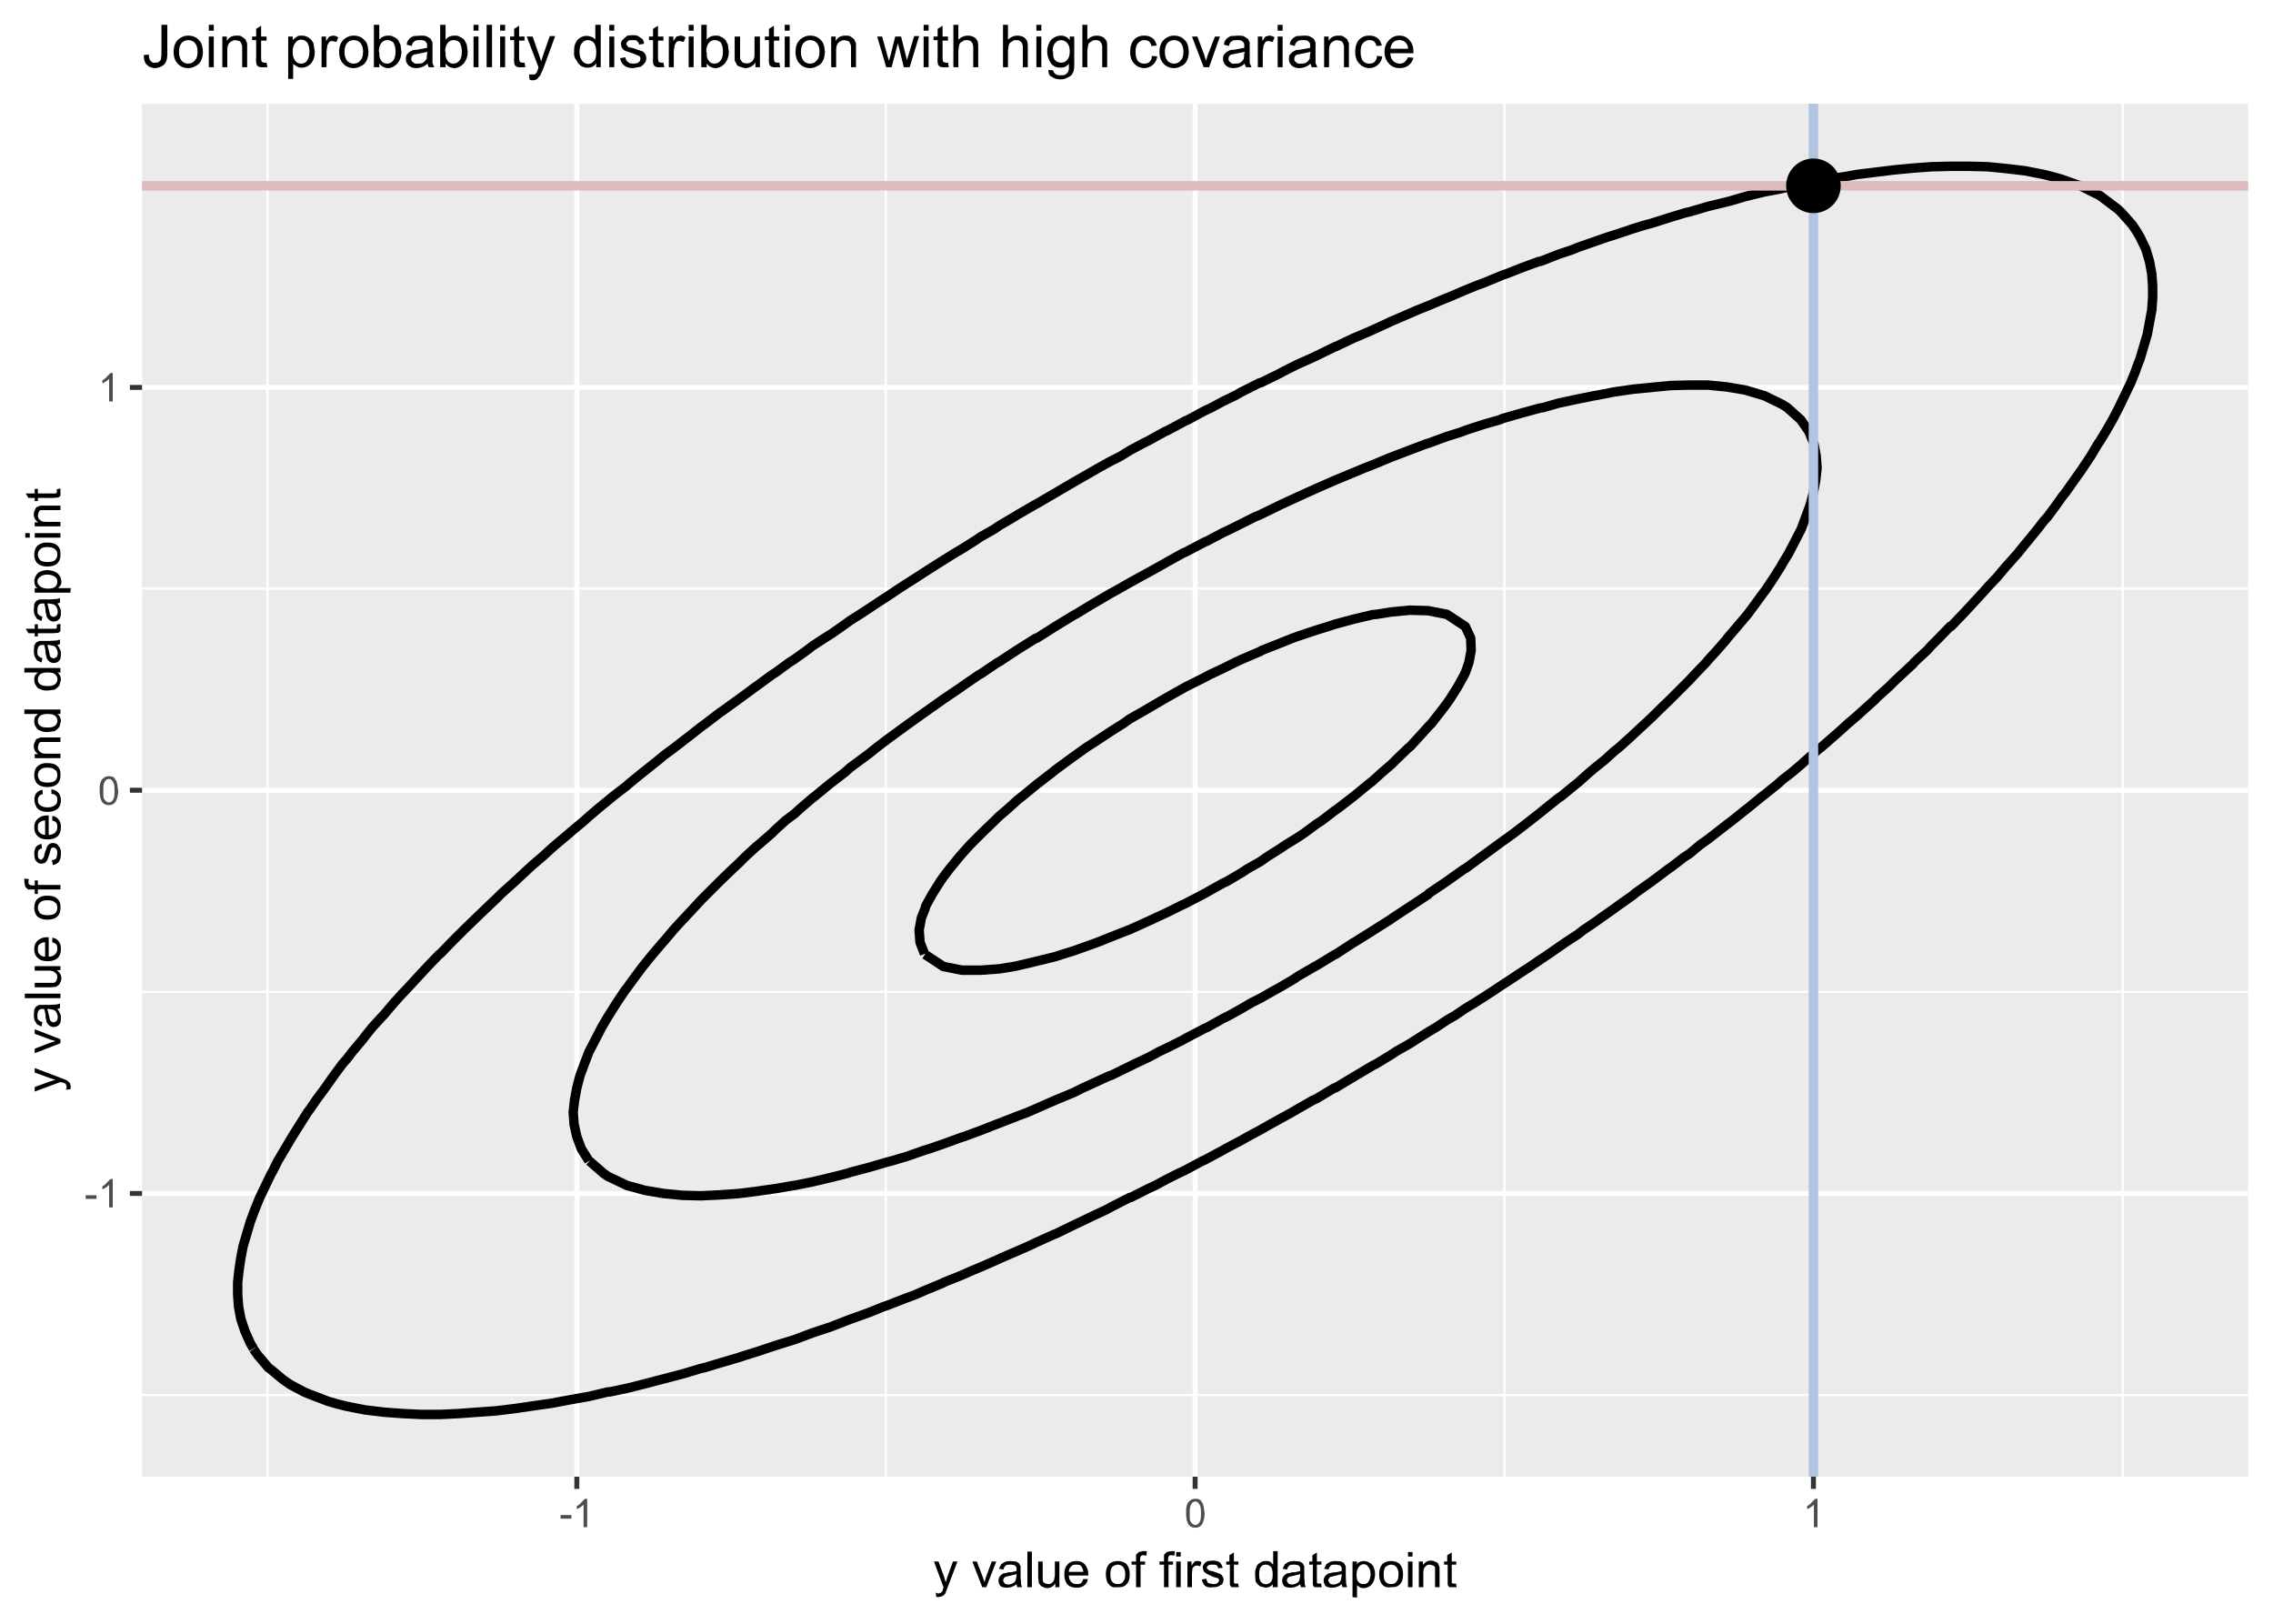 <svg xmlns="http://www.w3.org/2000/svg" xmlns:xlink="http://www.w3.org/1999/xlink" viewBox="0 0 504 360"><defs><symbol overflow="visible" id="ac"><path d="M.9-8.1v-1.3H2v1.3zM.9 0v-6.8H2V0zm0 0"/></symbol><symbol overflow="visible" id="r"><path d="M.3-1.9v-.8h2.4v.8zm0 0"/></symbol><symbol overflow="visible" id="t"><path d="M.4-3.1c0-.7 0-1.3.2-1.8.1-.5.4-.8.7-1 .3-.3.7-.4 1.1-.4.4 0 .7 0 1 .2.2.1.4.3.5.6.2.2.3.5.4 1l.2 1.4c0 .7-.1 1.3-.3 1.8-.1.4-.3.8-.6 1-.3.3-.7.4-1.2.4-.6 0-1-.2-1.4-.6C.6-1.1.4-2 .4-3.1zm.8 0c0 1 0 1.7.3 2 .3.4.6.6 1 .6.3 0 .6-.2.8-.5.3-.4.4-1 .4-2.1 0-1-.1-1.7-.4-2-.2-.4-.5-.6-.9-.6a1 1 0 00-.8.5c-.3.4-.4 1-.4 2zm0 0"/></symbol><symbol overflow="visible" id="u"><path d="M.7 2.2l-.1-1 .5.2.5-.1L2 1a6 6 0 00.3-1L.2-5.7h1l1.2 3.3.4 1.3.4-1.3 1.2-3.3h1L3.2.1l-.5 1.3A2 2 0 012 2l-.8.2a2 2 0 01-.6-.1zm0 0"/></symbol><symbol overflow="visible" id="w"><path d="M2.3 0L.1-5.7h1l1.3 3.4.4 1.2.3-1.1 1.3-3.5h1L3.2 0zm0 0"/></symbol><symbol overflow="visible" id="x"><path d="M4.4-.7c-.3.3-.7.5-1 .6a3 3 0 01-1 .2C1.6.1 1.1 0 .8-.3.6-.6.4-1 .4-1.5a1.6 1.6 0 01.7-1.3c.2-.2.4-.3.7-.3l.8-.2c.8 0 1.4-.2 1.8-.3V-4c0-.4-.1-.6-.3-.8C3.8-4.9 3.5-5 3-5c-.5 0-.8 0-1 .2-.2.2-.4.4-.5.9l-1-.2.5-1 .8-.5a4 4 0 011.3-.2l1.2.1c.3.2.6.3.7.5l.3.6v2.2l.1 1.7.2.7h-1a2 2 0 01-.2-.7zm0-2.2l-1.6.4-.9.2-.3.3-.2.5.3.6c.2.2.5.3.9.3.3 0 .7-.1 1-.3.3-.1.5-.4.6-.6l.2-1zm0 0"/></symbol><symbol overflow="visible" id="y"><path d="M.7 0v-7.9h1V0zm0 0"/></symbol><symbol overflow="visible" id="z"><path d="M4.5 0v-.8c-.5.6-1 1-1.8 1-.4 0-.7-.1-1-.3-.3 0-.5-.3-.6-.5C.9-.7.8-1 .8-1.3l-.1-.9v-3.5h1v4.2c0 .2.2.4.4.6l.7.2c.3 0 .6 0 .9-.2l.5-.6.2-1.1v-3.1h1V0zm0 0"/></symbol><symbol overflow="visible" id="A"><path d="M4.6-1.8h1c-.1.7-.4 1.1-.8 1.4-.5.4-1 .5-1.7.5-.8 0-1.5-.2-2-.7C.6-1.2.4-2 .4-2.8c0-1 .2-1.7.7-2.2.5-.6 1.2-.8 2-.8.7 0 1.3.2 1.8.7.5.6.8 1.3.8 2.2v.3H1.4c0 .6.2 1.1.5 1.4.4.4.7.5 1.2.5.4 0 .7 0 1-.2.2-.2.4-.5.5-1zM1.5-3.4h3.1a2 2 0 00-.3-1C4-5 3.6-5 3-5s-.8.1-1.1.4c-.3.3-.5.7-.5 1.2zm0 0"/></symbol><symbol overflow="visible" id="B"><path d="M.4-2.9c0-1 .3-1.8.8-2.3.5-.4 1.1-.6 1.8-.6.8 0 1.5.2 2 .7.5.6.7 1.3.7 2.2 0 .7-.1 1.3-.3 1.7-.2.4-.6.8-1 1C4 0 3.5 0 3 0 2.2.1 1.6 0 1.1-.6.6-1.1.4-2 .4-3zm1 0c0 .8.1 1.3.4 1.7.4.4.8.5 1.2.5.5 0 1-.1 1.2-.5.4-.4.5-1 .5-1.7S4.6-4 4.2-4.5C4-4.8 3.5-5 3-5c-.4 0-.8.2-1.2.5-.3.4-.4 1-.4 1.6zm0 0"/></symbol><symbol overflow="visible" id="C"><path d="M1 0v-5H0v-.7H1v-.6-.9l.6-.6 1-.2h.8l-.1 1-.6-.1c-.3 0-.5 0-.6.2-.1.1-.2.3-.2.7v.5H3v.7H2v5zm0 0"/></symbol><symbol overflow="visible" id="D"><path d="M.7-6.8v-1h1v1zM.7 0v-5.7h1V0zm0 0"/></symbol><symbol overflow="visible" id="E"><path d="M.7 0v-5.7h.9v.9l.6-.8c.2-.2.4-.2.6-.2.3 0 .7 0 1 .3l-.3.9c-.3-.2-.5-.2-.7-.2a1 1 0 00-.6.2 1 1 0 00-.4.5L1.7-3v3zm0 0"/></symbol><symbol overflow="visible" id="F"><path d="M.3-1.7l1-.2c0 .4.2.7.4 1l1 .2c.5 0 .8 0 1-.2.3-.2.4-.4.4-.7C4-1.8 4-2 3.8-2l-1-.3L1.3-3l-.6-.5-.2-.8c0-.2 0-.5.2-.7a1.6 1.6 0 011-.8l.9-.1c.4 0 .8 0 1.2.2.3 0 .6.3.7.5.2.2.3.5.4.9l-1 .1a1 1 0 00-.4-.7C3.3-5 3-5 2.7-5c-.5 0-.8 0-1 .2-.2.1-.3.3-.3.5 0 .1 0 .2.2.3l.3.3.9.2 1.4.5c.3.1.5.3.6.5.2.2.3.5.3.8 0 .3-.1.7-.3 1L4-.2a3 3 0 01-1.2.2C2 .1 1.5 0 1-.3.7-.6.4-1.1.3-1.7zm0 0"/></symbol><symbol overflow="visible" id="G"><path d="M2.8-.9L3 0H1.4A1 1 0 011-.6L1-1.7V-5H.2v-.7h.7v-1.4l1-.6v2h1v.7h-1V-1l.2.2h.7zm0 0"/></symbol><symbol overflow="visible" id="H"><path d="M4.4 0v-.7c-.3.5-.9.8-1.6.8L1.6-.2C1.2-.5.9-.8.6-1.3L.5-2.8c0-.6 0-1.1.3-1.6.1-.5.4-.8.8-1 .4-.3.8-.4 1.3-.4.3 0 .6 0 1 .2l.6.6V-8h1V0zm-3-2.8c0 .7.1 1.2.4 1.6a1.4 1.4 0 002.2 0c.3-.3.4-.9.4-1.6 0-.7-.1-1.3-.4-1.7-.3-.3-.7-.5-1.1-.5-.5 0-.8.1-1.1.5-.3.3-.4.9-.4 1.7zm0 0"/></symbol><symbol overflow="visible" id="I"><path d="M.7 2.2v-7.9h1v.7c.1-.3.3-.5.6-.6a2.3 2.3 0 012.2.2c.4.2.7.5.9 1a4 4 0 010 3A2.4 2.4 0 013.2.2c-.3 0-.6 0-.9-.2a2 2 0 01-.6-.5v2.8zm.9-5c0 .7.1 1.3.4 1.6.3.4.7.5 1.1.5.5 0 .8-.1 1.1-.5.3-.4.5-1 .5-1.7s-.2-1.3-.5-1.6c-.3-.4-.6-.6-1-.6s-.8.2-1.1.6c-.3.4-.5 1-.5 1.7zm0 0"/></symbol><symbol overflow="visible" id="J"><path d="M.7 0v-5.7h.9v.8c.4-.6 1-1 1.8-1 .4 0 .7.1 1 .3.2 0 .5.2.6.4l.3.8V0h-1v-3.5-.9a1 1 0 00-.4-.4L3.2-5c-.4 0-.8.1-1 .4-.4.3-.5.8-.5 1.5V0zm0 0"/></symbol><symbol overflow="visible" id="K"><path d="M2.2-.7l-1 .1.2-.5-.1-.5A1 1 0 001-2a6 6 0 00-1-.3L-5.7-.2v-1l3.3-1.2 1.3-.4-1.3-.4-3.3-1.2v-1L.1-3.2l1.3.5.7.6.2.8-.1.6zm0 0"/></symbol><symbol overflow="visible" id="M"><path d="M0-2.3L-5.7-.1v-1l3.4-1.3 1.2-.4-1.1-.3-3.5-1.3v-1L0-3.2zm0 0"/></symbol><symbol overflow="visible" id="N"><path d="M-.7-4.4c.3.3.5.7.6 1 .2.3.2.7.2 1 0 .7-.1 1.2-.4 1.5-.3.3-.7.5-1.2.5a1.6 1.6 0 01-1.3-.7c-.2-.2-.3-.4-.3-.7a7 7 0 01-.2-.8c0-.8-.2-1.4-.3-1.8H-4c-.4 0-.6.1-.8.3-.2.3-.3.6-.3 1.1 0 .5 0 .8.2 1 .2.2.4.4.9.5l-.2 1-1-.5-.5-.8a4 4 0 01-.2-1.3l.1-1.2c.2-.3.3-.6.5-.7l.6-.3h2.2l1.7-.1.7-.2v1a2 2 0 01-.7.2zm-2.2 0l.4 1.6.2.9.3.3.5.2.6-.3c.2-.2.3-.5.3-.9 0-.3-.1-.7-.3-1-.1-.3-.4-.5-.6-.6l-1-.2zm0 0"/></symbol><symbol overflow="visible" id="O"><path d="M0-.7h-7.9v-1H0zm0 0"/></symbol><symbol overflow="visible" id="P"><path d="M0-4.5h-.8c.6.5 1 1 1 1.8 0 .4-.1.7-.3 1 0 .3-.3.5-.5.6-.1.2-.4.3-.7.3a5 5 0 01-.9.1h-3.5v-1h4.2c.2 0 .4-.2.6-.4l.2-.7c0-.3 0-.6-.2-.9l-.6-.5a3 3 0 00-1.1-.2h-3.1v-1H0zm0 0"/></symbol><symbol overflow="visible" id="Q"><path d="M-1.8-4.6v-1c.7.1 1.1.4 1.4.8.4.5.5 1 .5 1.7 0 .8-.2 1.5-.7 2-.6.5-1.3.7-2.2.7-1 0-1.7-.2-2.2-.7-.6-.5-.8-1.2-.8-2 0-.7.2-1.3.7-1.8a3 3 0 012.2-.8h.3v4.3c.6 0 1.1-.2 1.4-.5.4-.4.5-.7.5-1.2 0-.4 0-.7-.2-1-.2-.2-.5-.4-1-.5zm-1.6 3.1v-3.1a2 2 0 00-1 .3C-5-4-5-3.6-5-3s.1.8.4 1.1c.3.3.7.5 1.2.5zm0 0"/></symbol><symbol overflow="visible" id="R"><path d="M-2.9-.4c-1 0-1.8-.3-2.3-.8-.4-.5-.6-1.1-.6-1.8 0-.8.2-1.5.7-2a3 3 0 012.2-.7c.7 0 1.3.1 1.7.3.4.2.8.6 1 1C0-4 0-3.5 0-3c0 .8-.2 1.4-.7 1.9-.5.5-1.3.7-2.3.7zm0-1c.8 0 1.3-.1 1.7-.4.4-.4.5-.8.5-1.2 0-.5-.1-1-.5-1.2-.4-.4-1-.5-1.7-.5s-1.2.1-1.6.5C-4.8-4-5-3.5-5-3c0 .4.2.8.5 1.2.4.3 1 .4 1.6.4zm0 0"/></symbol><symbol overflow="visible" id="S"><path d="M0-1h-5V0h-.7V-1h-1.5l-.6-.6-.2-1v-.8l1 .1-.1.6c0 .3 0 .5.2.6.1.1.3.2.7.2h.5V-3h.7v1h5zm0 0"/></symbol><symbol overflow="visible" id="T"><path d="M-1.7-.3l-.2-1c.4 0 .7-.2 1-.4l.2-1c0-.5 0-.8-.2-1a.8.8 0 00-.7-.4c-.2 0-.4.1-.5.3l-.3 1-.5 1.5-.5.6-.8.2c-.2 0-.5 0-.7-.2a1.6 1.6 0 01-.8-1l-.1-.9c0-.4 0-.8.2-1.2 0-.3.3-.6.5-.7.2-.2.5-.3.9-.4l.1 1a1 1 0 00-.7.4c-.2.2-.2.5-.2.8 0 .5 0 .8.2 1 .1.2.3.3.5.3.1 0 .2 0 .3-.2l.3-.3.2-.9.5-1.4c.1-.3.3-.5.5-.6.2-.2.5-.3.8-.3.3 0 .7.1 1 .3l.6.8c.2.4.2.8.2 1.2C.1-2 0-1.5-.3-1c-.3.4-.8.7-1.4.8zm0 0"/></symbol><symbol overflow="visible" id="U"><path d="M-2-4.4v-1c.7.1 1.2.4 1.6.8.3.4.5 1 .5 1.6 0 .8-.2 1.4-.7 1.9-.5.4-1.3.7-2.2.7-.6 0-1.2-.1-1.6-.3-.5-.2-.9-.6-1-1a2.8 2.8 0 010-2.8c.4-.4.8-.7 1.4-.8l.1 1c-.4 0-.7.2-.8.4-.2.2-.3.5-.3.8 0 .5.1 1 .5 1.2.3.3.9.5 1.6.5.8 0 1.4-.2 1.7-.5.4-.3.5-.6.5-1.1 0-.4 0-.7-.3-1-.2-.2-.6-.4-1-.4zm0 0"/></symbol><symbol overflow="visible" id="V"><path d="M0-.7h-5.7v-.9h.8a2 2 0 01-1-1.8c0-.4.1-.7.3-1 0-.2.2-.5.4-.6l.8-.3H0v1h-4.4a1 1 0 00-.4.4l-.2.7c0 .4.1.8.4 1 .3.4.8.5 1.5.5H0zm0 0"/></symbol><symbol overflow="visible" id="W"><path d="M0-4.4h-.7c.5.3.8.9.8 1.6l-.3 1.2c-.3.4-.6.7-1.1 1l-1.5.2c-.6 0-1.1 0-1.6-.3-.5-.1-.8-.4-1-.8-.3-.4-.4-.8-.4-1.3 0-.3 0-.6.2-1l.6-.6H-8v-1H0zm-2.8 3c.7 0 1.2-.1 1.6-.4a1.4 1.4 0 000-2.2c-.3-.3-.9-.4-1.6-.4-.7 0-1.3.1-1.7.4-.3.3-.5.7-.5 1.1 0 .5.1.8.5 1.1.3.3.9.4 1.7.4zm0 0"/></symbol><symbol overflow="visible" id="X"><path d="M-.9-2.8L0-3v1.6a1 1 0 01-.5.4l-1.2.1H-5v.7h-.7v-.7h-1.4l-.6-1h2v-1h.7v1H-1l.2-.2v-.3-.4zm0 0"/></symbol><symbol overflow="visible" id="Y"><path d="M2.2-.7h-7.9v-1h.7c-.3-.1-.5-.3-.6-.6a2.3 2.3 0 01.2-2.2c.2-.4.5-.7 1-.9a4 4 0 013 0A2.4 2.4 0 01.2-3.2c0 .3 0 .6-.2.9l-.5.6h2.8zm-5-.9c.7 0 1.3-.1 1.6-.4.4-.3.5-.7.5-1.1 0-.5-.1-.8-.5-1.1-.4-.3-1-.5-1.7-.5s-1.3.2-1.6.5c-.4.3-.6.6-.6 1s.2.8.6 1.1c.4.3 1 .5 1.7.5zm0 0"/></symbol><symbol overflow="visible" id="Z"><path d="M-6.8-.7h-1v-1h1zM0-.7h-5.7v-1H0zm0 0"/></symbol><symbol overflow="visible" id="aa"><path d="M.4-2.7l1.1-.1c0 .7.2 1.2.4 1.4.3.3.6.5 1 .4.3 0 .6 0 .8-.2.2-.1.4-.3.5-.6l.1-1.1v-6.5h1.3V-3c0 .8-.1 1.4-.3 1.8a2 2 0 01-1 1A3 3 0 013 .2C2.1.2 1.5-.1 1-.6.6-1 .4-1.7.4-2.6zm0 0"/></symbol><symbol overflow="visible" id="ab"><path d="M.4-3.4c0-1.3.4-2.2 1.1-2.8.6-.5 1.3-.8 2.1-.8 1 0 1.8.3 2.4 1 .6.5.8 1.4.9 2.5 0 .9-.2 1.6-.4 2-.3.6-.7 1-1.2 1.2-.5.3-1 .5-1.7.5a3 3 0 01-2.3-1C.7-1.4.4-2.3.4-3.4zm1.2 0c0 .9.2 1.5.6 2 .4.4.9.6 1.4.6.6 0 1.1-.2 1.5-.7.4-.4.6-1 .6-2 0-.8-.2-1.4-.6-1.9-.4-.4-.9-.6-1.5-.6-.5 0-1 .2-1.4.6-.4.5-.6 1.1-.6 2zm0 0"/></symbol><symbol overflow="visible" id="s"><path d="M3.3 0h-.8v-5A5 5 0 011-4v-.7c.4-.2.8-.5 1-.8l.8-.8h.5zm0 0"/></symbol><symbol overflow="visible" id="ad"><path d="M.9 0v-6.8h1v1C2.4-6.7 3.1-7 4.1-7c.4 0 .8 0 1.1.2l.8.6.4.9V0H5.3v-4.2c0-.4 0-.8-.2-1 0-.3-.2-.4-.4-.6L3.8-6a2 2 0 00-1.2.5c-.4.3-.6.9-.6 1.8V0zm0 0"/></symbol><symbol overflow="visible" id="ae"><path d="M3.4-1l.2 1h-.9a2 2 0 01-1-.1 1 1 0 01-.5-.5A4 4 0 011.1-2v-4H.2v-.8h.9v-1.7l1.1-.7v2.4h1.2v.9H2.2v4l.1.6.2.2.4.1h.5zm0 0"/></symbol><symbol overflow="visible" id="ag"><path d="M.9 2.6v-9.4h1v.8c.3-.3.6-.6.9-.7C3-7 3.5-7 3.9-7a2.8 2.8 0 012.6 1.7l.3 1.8c0 .7-.1 1.4-.4 2A2.8 2.8 0 013.8.1c-.4 0-.7-.1-1-.3L2-.7v3.3zm1-6c0 .9.2 1.5.6 2 .3.4.7.6 1.3.6.5 0 1-.2 1.3-.7.3-.4.5-1 .5-2 0-.9-.2-1.5-.5-2-.4-.4-.8-.6-1.3-.6s-1 .2-1.3.7c-.4.5-.6 1.1-.6 2zm0 0"/></symbol><symbol overflow="visible" id="ah"><path d="M.9 0v-6.8h1v1l.7-1 .8-.2c.4 0 .8.1 1.2.4l-.4 1-.9-.2a1 1 0 00-.7.2l-.4.7L2-3.6V0zm0 0"/></symbol><symbol overflow="visible" id="ai"><path d="M2 0H.8v-9.4H2v3.3C2.5-6.7 3.1-7 4-7c.4 0 .8 0 1.2.3.4.1.7.4 1 .7l.5 1 .2 1.5a4 4 0 01-.9 2.7c-.6.6-1.3 1-2 1-.9 0-1.5-.4-2-1zm0-3.5c0 .9 0 1.4.3 1.8.3.6.8.9 1.4.9.5 0 1-.2 1.4-.7.3-.4.5-1 .5-2 0-.8-.2-1.5-.5-2-.4-.3-.8-.5-1.3-.5s-1 .2-1.3.6c-.4.5-.6 1.1-.6 2zm0 0"/></symbol><symbol overflow="visible" id="aj"><path d="M5.3-.8a3.7 3.7 0 01-2.5 1C2.1.2 1.5 0 1.1-.4.7-.8.5-1.2.5-1.8c0-.3 0-.6.2-1l.6-.6.8-.4 1-.1 2.1-.4v-.3c0-.5 0-.8-.3-1C4.6-6 4.2-6 3.6-6c-.5 0-1 0-1.2.3-.3.1-.5.5-.6 1L.7-5c0-.5.2-.9.5-1.2.2-.3.6-.5 1-.7L3.8-7c.5 0 1 0 1.4.2l.8.5.4.8v4.6l.4.9H5.6c-.2-.2-.2-.5-.3-.8zm0-2.6l-2 .4-1 .2a1 1 0 00-.6 1c0 .3.1.5.4.7.2.2.5.4 1 .3.4 0 .8 0 1.2-.2.3-.2.6-.5.8-.9L5.2-3zm0 0"/></symbol><symbol overflow="visible" id="ak"><path d="M.8 0v-9.4H2V0zm0 0"/></symbol><symbol overflow="visible" id="al"><path d="M.8 2.6l-.1-1H2l.4-.4A6.3 6.3 0 002.8 0L.2-6.8h1.3l1.4 4 .5 1.5.5-1.6 1.4-4h1.2L3.9.2l-.7 1.6-.7.8c-.2.2-.6.3-1 .3-.2 0-.4 0-.7-.2zm0 0"/></symbol><symbol overflow="visible" id="am"><path d="M5.3 0v-.9c-.4.7-1 1-1.9 1-.5 0-1-.1-1.5-.4a3 3 0 01-1-1.3C.5-2 .3-2.7.4-3.4c0-.7 0-1.3.3-1.9a2.7 2.7 0 013.6-1.4c.4.1.6.4.8.6v-3.3h1.2V0zM1.6-3.4c0 .9.2 1.5.6 2a1.6 1.6 0 002.6 0c.4-.4.5-1 .5-2 0-.9-.2-1.5-.5-2C4.4-5.8 4-6 3.5-6c-.6 0-1 .2-1.3.6-.4.4-.6 1-.6 2zm0 0"/></symbol><symbol overflow="visible" id="an"><path d="M.4-2l1.2-.2c0 .4.2.8.5 1 .3.3.7.4 1.2.4.6 0 1-.1 1.2-.3.3-.2.4-.5.4-.8 0-.2-.1-.5-.3-.6L3.4-3l-1.8-.6A1.7 1.7 0 01.6-5c0-.3 0-.6.2-.9l.6-.6L2-7l1-.1c.6 0 1 0 1.4.2l1 .7c.1.2.3.6.3 1l-1.1.2c0-.4-.2-.6-.5-.8C4-6 3.8-6 3.3-6s-1 0-1.1.2c-.3.2-.4.4-.4.6 0 .2 0 .3.2.4 0 .2.2.3.4.4l1 .2 1.7.6c.4.1.6.3.8.6.2.3.3.6.3 1s-.1.7-.3 1c-.3.4-.6.7-1 .9L3.3.2c-.9 0-1.5-.2-2-.6C.8-.8.5-1.4.4-2zm0 0"/></symbol><symbol overflow="visible" id="ao"><path d="M5.4 0v-1C4.8-.2 4 .2 3.2.2 2.8.2 2.4 0 2-.1c-.4-.1-.7-.3-.8-.6l-.4-.8V-6.8H2v5l.5.7a1.9 1.9 0 001.9 0c.3-.2.5-.4.6-.7.2-.3.2-.8.2-1.4v-3.6h1.2V0zm0 0"/></symbol><symbol overflow="visible" id="ap"><path d="M2.1 0l-2-6.8h1.1l1.1 4 .4 1.4.4-1.4 1-4h1.3l1 4 .3 1.2.4-1.3 1.2-4h1.1L7.3 0H6L5-4.1l-.3-1.2L3.3 0zm0 0"/></symbol><symbol overflow="visible" id="aq"><path d="M.9 0v-9.4H2v3.3c.6-.6 1.3-.9 2-.9.6 0 1 .1 1.4.3.4.2.6.5.8.8.2.4.2.9.2 1.6V0H5.3v-4.3c0-.6-.1-1-.4-1.3-.2-.3-.6-.4-1-.4s-.7 0-1 .3c-.3.1-.6.4-.7.7L2-3.7V0zm0 0"/></symbol><symbol overflow="visible" id="ar"><path d="M.7.6l1 .1c.1.4.3.6.5.8.3.2.7.3 1.2.3s.9 0 1.2-.3c.3-.2.5-.5.6-1V-.8c-.4.6-1 .9-1.8.9-1 0-1.7-.3-2.2-1C.7-1.7.4-2.5.4-3.5c0-.6.1-1.2.4-1.8.2-.5.6-1 1-1.2.5-.3 1-.5 1.6-.5.8 0 1.5.3 2 1v-.8h1V-1c0 1 0 1.8-.3 2.2-.2.5-.5.8-1 1-.5.3-1 .5-1.7.5-.9 0-1.5-.2-2-.6C.9 2 .6 1.3.7.6zm1-4.1c0 .9 0 1.5.5 2 .3.3.8.5 1.3.5s1-.2 1.3-.6c.4-.4.6-1 .6-2 0-.7-.2-1.4-.6-1.8C4.4-5.8 4-6 3.5-6s-1 .2-1.3.6c-.4.4-.6 1-.6 1.9zm0 0"/></symbol><symbol overflow="visible" id="as"><path d="M5.3-2.5l1.2.1a3 3 0 01-1 1.9C5-.1 4.4.2 3.6.2a3 3 0 01-2.2-1C.8-1.4.5-2.3.5-3.4c0-.7.1-1.4.4-2 .2-.5.6-.9 1.1-1.2.5-.3 1-.4 1.6-.4.8 0 1.4.2 1.9.6.4.3.7.9.9 1.6l-1.2.1a2 2 0 00-.5-1c-.3-.2-.6-.3-1-.3-.6 0-1 .2-1.4.6-.4.4-.6 1-.6 2 0 .9.2 1.6.5 2 .4.4.8.6 1.4.6.5 0 .9-.1 1.2-.4.3-.3.5-.7.5-1.3zm0 0"/></symbol><symbol overflow="visible" id="at"><path d="M2.8 0L.2-6.8h1.2l1.5 4 .4 1.4.4-1.3 1.6-4.1h1.1L4 0zm0 0"/></symbol><symbol overflow="visible" id="au"><path d="M5.6-2.2l1.2.1A3 3 0 015.7-.4c-.5.4-1.2.6-2 .6-1 0-1.8-.4-2.3-1-.6-.6-1-1.4-1-2.6 0-1.1.4-2 1-2.6a3 3 0 012.3-1c.9 0 1.6.3 2.2 1 .6.6.9 1.4.9 2.6v.3H1.7c0 .7.2 1.3.6 1.7.4.4.9.6 1.5.6.4 0 .7-.1 1-.3.3-.3.6-.6.8-1.1zM1.7-4.1h3.9c0-.6-.2-1-.5-1.3-.3-.4-.8-.6-1.4-.6-.5 0-1 .1-1.4.5-.3.3-.5.8-.6 1.4zm0 0"/></symbol><clipPath id="i"><path d="M470 23h1v305h-1zm0 0"/></clipPath><clipPath id="a"><path d="M31.5 23H499v305H31.5zm0 0"/></clipPath><clipPath id="c"><path d="M31.5 219H499v2H31.5zm0 0"/></clipPath><clipPath id="d"><path d="M31.5 130H499v1H31.5zm0 0"/></clipPath><clipPath id="e"><path d="M31.5 40H499v2H31.5zm0 0"/></clipPath><clipPath id="f"><path d="M59 23h1v305h-1zm0 0"/></clipPath><clipPath id="g"><path d="M196 23h1v305h-1zm0 0"/></clipPath><clipPath id="h"><path d="M333 23h1v305h-1zm0 0"/></clipPath><clipPath id="b"><path d="M31.5 308H499v2H31.5zm0 0"/></clipPath><clipPath id="j"><path d="M31.5 264h468v2h-468zm0 0"/></clipPath><clipPath id="k"><path d="M31.5 174h468v2h-468zm0 0"/></clipPath><clipPath id="l"><path d="M31.5 85h468v2h-468zm0 0"/></clipPath><clipPath id="m"><path d="M127 23h2v305h-2zm0 0"/></clipPath><clipPath id="n"><path d="M264 23h2v305h-2zm0 0"/></clipPath><clipPath id="o"><path d="M401 23h2v305h-2zm0 0"/></clipPath><clipPath id="p"><path d="M401 23h3v305.4h-3zm0 0"/></clipPath><clipPath id="q"><path d="M31.5 40h468v3h-468zm0 0"/></clipPath></defs><path fill="#fff" d="M0 0h504v360H0z"/><path fill="#fff" d="M0 0h504v360H0z"/><path d="M0 360h504V0H0zm0 0" fill="none" stroke-width="1.1" stroke-linecap="round" stroke-linejoin="round" stroke="#fff" stroke-miterlimit="10"/><g clip-path="url(#a)"><path d="M31.5 327.4h467V23h-467zm0 0" fill="#ebebeb"/></g><g clip-path="url(#b)"><path d="M31.5 309.3h467" fill="none" stroke-width=".5" stroke-linejoin="round" stroke="#fff" stroke-miterlimit="10"/></g><g clip-path="url(#c)"><path d="M31.5 219.9h467" fill="none" stroke-width=".5" stroke-linejoin="round" stroke="#fff" stroke-miterlimit="10"/></g><g clip-path="url(#d)"><path d="M31.5 130.5h467" fill="none" stroke-width=".5" stroke-linejoin="round" stroke="#fff" stroke-miterlimit="10"/></g><g clip-path="url(#e)"><path d="M31.5 41.2h467" fill="none" stroke-width=".5" stroke-linejoin="round" stroke="#fff" stroke-miterlimit="10"/></g><g clip-path="url(#f)"><path d="M59.3 327.4V23" fill="none" stroke-width=".5" stroke-linejoin="round" stroke="#fff" stroke-miterlimit="10"/></g><g clip-path="url(#g)"><path d="M196.4 327.4V23" fill="none" stroke-width=".5" stroke-linejoin="round" stroke="#fff" stroke-miterlimit="10"/></g><g clip-path="url(#h)"><path d="M333.6 327.4V23" fill="none" stroke-width=".5" stroke-linejoin="round" stroke="#fff" stroke-miterlimit="10"/></g><g clip-path="url(#i)"><path d="M470.7 327.4V23" fill="none" stroke-width=".5" stroke-linejoin="round" stroke="#fff" stroke-miterlimit="10"/></g><g clip-path="url(#j)"><path d="M31.5 264.6h467" fill="none" stroke-width="1.1" stroke-linejoin="round" stroke="#fff" stroke-miterlimit="10"/></g><g clip-path="url(#k)"><path d="M31.5 175.2h467" fill="none" stroke-width="1.1" stroke-linejoin="round" stroke="#fff" stroke-miterlimit="10"/></g><g clip-path="url(#l)"><path d="M31.5 85.9h467" fill="none" stroke-width="1.1" stroke-linejoin="round" stroke="#fff" stroke-miterlimit="10"/></g><g clip-path="url(#m)"><path d="M127.9 327.4V23" fill="none" stroke-width="1.1" stroke-linejoin="round" stroke="#fff" stroke-miterlimit="10"/></g><g clip-path="url(#n)"><path d="M265 327.4V23" fill="none" stroke-width="1.1" stroke-linejoin="round" stroke="#fff" stroke-miterlimit="10"/></g><g clip-path="url(#o)"><path d="M402.1 327.4V23" fill="none" stroke-width="1.1" stroke-linejoin="round" stroke="#fff" stroke-miterlimit="10"/></g><path d="M56.2 299l-.7-1.2-1.2-2.7-.9-2.7-.5-2.7-.2-2.7v-2.7l.3-2.7.4-2.7.5-2.6.8-2.7.8-2.7.7-1.9.3-.8 1.1-2.7 1.3-2.7 1.3-2.7.2-.3 1.2-2.4 1.6-2.7 1.3-2.2.3-.5 1.7-2.7 1.7-2.7.4-.5 1.5-2.2 2-2.7.7-1 1.2-1.7 2-2.7.9-1 1.3-1.7 2.2-2.6.6-.8 1.6-2 2.4-2.6.2-.2 2.1-2.5 2-2.2.5-.5 2.5-2.7 1.1-1.2 1.4-1.5 2.6-2.7.2-.1 2.5-2.6 1.6-1.6 1.1-1.1 2.8-2.7.2-.2 2.6-2.5 1.6-1.5 1.2-1.2 2.9-2.6h0l3-2.8 1.1-1 2-1.7 2.2-2 .8-.7 3.1-2.6.2-.2 3-2.5 1.1-1 2-1.7 2.2-1.8 1.2-1 3-2.3.3-.3 3.3-2.7.4-.3 3-2.4 1.2-1 2.3-1.7 1.8-1.4 1.7-1.3 2.4-1.9 1.1-.8 3-2.3.6-.4 3.6-2.6h0l3.8-2.8.3-.2 3.4-2.5.8-.5 3-2.2 1.1-.7 2.8-2 1.3-1 2.6-1.7 1.6-1 2.3-1.6 1.8-1.3 2.2-1.4 2-1.3 2.1-1.4 2-1.3 2.1-1.4 2-1.3 2.2-1.4 2-1.3 2.2-1.4 1.9-1.2 2.4-1.5 1.7-1 2.7-1.7 1.5-1 3-1.7 1-.7 3.4-2 .8-.5 3.8-2.2.4-.2 4.1-2.4h0l4.1-2.4.7-.4 3.5-2 1.2-.7 2.9-1.6 2-1 2.1-1.3 2.8-1.5 1.4-.7 3.6-2 .5-.2 4.1-2.2.5-.2 3.7-2 1.5-.7 2.6-1.4 2.7-1.3 1.4-.8 4-2h.2l4.1-2 1.1-.6 3-1.5 2.7-1.2 1.5-.7 4.1-2h.1l4-1.9 1.9-.8 2.3-1 3.7-1.7.4-.2 4.2-1.8 1.6-.7 2.5-1 4-1.7h.1l4.2-1.8 2.2-.9 1.9-.7 4.1-1.7.9-.3 3.3-1.3 3.8-1.4h.3l4.1-1.6 3-1 1.2-.5 4-1.4 2.6-.9 1.6-.5 4.2-1.4 2.6-.8 1.5-.4 4.1-1.3 3.3-1 .9-.2 4.1-1.2 4.1-1 .8-.2 3.4-1 4.1-1 3.7-.7.4-.1 4.2-1 4.1-.7 4.1-.7 1.4-.2 2.8-.5 4.1-.5 4.1-.5 4.2-.4 4.1-.3 4.1-.1h4.2l4.1.1 4.1.4 4.2.5 4.1.8 2 .5 2.1.6 4.2 1.5 1.2.6 3 1.5 1.6 1.2 2.5 1.9.8.8 2.3 2.6 1 1.5.7 1.2 1.3 2.7.8 2.7.5 2.7.2 2.7v2.7l-.2 2.7-.5 2.7-.5 2.7-.8 2.7-.8 2.7-.7 1.8-.3.9-1.1 2.7-1.3 2.7-1.3 2.7-.1.2-1.3 2.5-1.5 2.6-1.4 2.3-.3.4-1.6 2.7-1.8 2.7-.4.6-1.5 2.1-1.9 2.7-.8 1-1.2 1.7-2 2.7-.9 1-1.3 1.7-2.2 2.7-.6.7-1.6 2-2.4 2.7-.2.2-2.1 2.5-2 2.1-.5.6-2.5 2.7-1.1 1.2-1.4 1.5-2.6 2.7h-.2l-2.5 2.6-1.6 1.6-1 1.1-2.9 2.7-.2.3-2.6 2.4-1.6 1.5-1.2 1.2-2.9 2.6v.1l-3 2.7-1.1 1-2 1.7-2.2 2-.8.7-3.1 2.7-.2.1-3 2.6-1.1 1-2 1.7-2.2 1.7-1.1 1-3 2.4-.4.3-3.3 2.7-.4.3-3 2.4-1.2.9-2.3 1.8-1.8 1.4-1.7 1.2-2.4 2-1.1.7-3 2.3-.6.4-3.6 2.7h0l-3.8 2.7-.3.3-3.4 2.4-.8.6-3 2.1-1.1.8-2.8 1.9-1.3 1-2.6 1.7-1.6 1.1-2.3 1.6-1.8 1.2-2.2 1.5-2 1.3-2.1 1.4-2 1.3-2.1 1.4-2 1.3-2.2 1.4-2 1.2-2.2 1.5-1.9 1.1-2.4 1.6-1.7 1-2.7 1.7-1.4.9-3 1.7-1.2.8-3.3 2-.8.4-3.7 2.2-.5.3-4 2.4h-.2l-4 2.4-.7.3-3.5 2-1.2.7-2.9 1.6-2 1.1-2.1 1.2-2.8 1.5-1.4.8-3.6 1.9-.5.3-4.1 2.2-.5.2-3.7 2-1.5.7-2.6 1.3-2.6 1.4-1.5.7-4 2h-.2l-4.1 2.1-1.1.6-3 1.4-2.7 1.3-1.5.7-4.1 2h-.1l-4 1.8-1.9.9-2.3 1-3.7 1.6-.4.2-4.1 1.8-1.7.7-2.5 1.1-4 1.6-.1.1-4.1 1.7-2.3 1-1.9.7-4.1 1.6-.9.3-3.2 1.3-3.9 1.4-.3.1-4.1 1.6-3 1-1.2.4-4 1.5-2.6.8-1.6.5-4.2 1.4-2.6.8-1.5.5-4.1 1.2-3.3 1-.9.2-4 1.2-4.2 1.1-.8.2-3.4.9-4 1-3.8.8h-.4l-4.2 1-4 .7-4.2.8-1.4.2-2.8.4-4.1.6-4.1.5-4.2.3-4.1.3-4.1.2h-4.2l-4.1-.2-4.1-.3-4.2-.5-4.1-.8-2-.5-2.1-.6-4.2-1.6-1.2-.5-3-1.6-1.6-1.1-2.4-2-.9-.7-2.3-2.7-1-1.4" fill="none" stroke-width="2.1" stroke-linejoin="round" stroke="#000" stroke-miterlimit="10"/><path d="M130.6 257.4l-1.7-2.7-1-2.7-.6-2.7-.2-2.7.3-2.7.5-2.7.7-2.7 1-2.7 1-2.6h0l1.4-2.7 1.4-2.7 1.4-2.4.2-.3 1.7-2.7 1.8-2.7.4-.5 1.6-2.2 2-2.7.5-.6 1.7-2.1 2.3-2.7.2-.2 2.1-2.5 2-2.2.5-.5 2.5-2.7 1.1-1.2 1.5-1.5 2.7-2.7h0l2.8-2.7 1.3-1.2 1.5-1.5 2.6-2.4.4-.3 3-2.6.8-.8 2.2-2 2-1.5 1.2-1.1 2.8-2.4.4-.3 3.3-2.7.5-.4 3-2.3 1.1-1 2.3-1.7 1.9-1.4 1.6-1.3 2.5-1.9 1.1-.8 3-2.2.7-.5 3.5-2.5.3-.2 3.8-2.7h0l4-2.7.1-.1 3.8-2.6.4-.2 3.7-2.5.4-.2 3.8-2.5.3-.2 4-2.5h.2l4.1-2.6h0l4.1-2.5.4-.2 3.8-2.3.7-.4 3.4-2 1.3-.7 2.8-1.6 2-1.1 2.2-1.2 2.7-1.5 1.4-.8 3.6-2 .5-.2 4.2-2.2.5-.2 3.6-1.9 1.7-.8 2.4-1.2 3-1.5 1.2-.5 4.1-2 .4-.2 3.7-1.7 2.2-1 2-.9 4.1-1.8h0l4.1-1.7 2.4-1 1.8-.7 4.1-1.7.8-.3 3.4-1.3 3.7-1.4.4-.1 4.1-1.5 3.2-1 1-.4 4-1.3 3.5-1 .7-.3 4.2-1.2 4-1.1.7-.1 3.5-1 4.2-.9 4-.8h.1l4.1-.8 4.2-.6 4.1-.4 4.1-.4 4.2-.1h4.1l4.1.4 4.2.7 4 1.2h.1l4.1 2 1.1.7 3 2.7h0l1.8 2.6 1.1 2.7.5 2.7.2 2.7-.3 2.7-.5 2.7-.7 2.7-1 2.7-1 2.7h0L398 120l-1.4 2.7-1.4 2.3-.2.4-1.7 2.7-1.8 2.7-.4.5-1.6 2.2-2 2.7-.5.6-1.7 2-2.3 2.7-.2.3-2.1 2.4-2 2.2-.4.5-2.6 2.7-1.1 1.2-1.5 1.5-2.7 2.7h0l-2.8 2.7-1.3 1.3-1.5 1.4-2.6 2.4-.3.3-3 2.7-.9.7-2.2 2-2 1.6-1.2 1-2.8 2.5-.4.3-3.3 2.7-.5.3-3 2.4-1.1.9-2.3 1.8-1.8 1.4-1.7 1.3-2.5 1.8-1.1.8-3 2.2-.7.5-3.4 2.5-.4.2-3.8 2.7h0l-4 2.7-.1.2-3.8 2.5-.3.2-3.8 2.5-.4.3-3.8 2.4-.3.2-4 2.5-.2.1-4 2.6h-.1l-4.1 2.5-.4.2-3.8 2.2-.7.5-3.4 2-1.3.7-2.8 1.6-2 1-2.2 1.3-2.7 1.5-1.4.7-3.6 2-.5.2-4.2 2.2-.5.3-3.6 1.8-1.7.8-2.4 1.3-3 1.4-1.2.6-4.1 2-.4.1-3.7 1.7-2.2 1-2 1-4.1 1.7h0l-4.1 1.8-2.3 1-1.9.7-4.1 1.6-.8.3-3.3 1.3-3.8 1.4-.4.1-4.1 1.5-3.2 1.1-1 .3-4 1.4-3.4 1-.8.2-4.1 1.2-4.2 1.1-.5.2-3.6.9-4.2 1-4 .8h-.1l-4.1.7-4.2.6-4 .5-4.2.3-4.2.2-4-.1-4.2-.4-4.2-.7-4-1.1h0l-4.2-2-1-.7-3.1-2.7h0" fill="none" stroke-width="2.1" stroke-linejoin="round" stroke="#000" stroke-miterlimit="10"/><path d="M205 211.5l-1-2.6-.2-2.7.5-2.7.8-2 .2-.7 1.5-2.7 1.7-2.7.7-1 1.3-1.7 2.2-2.7.6-.7 1.8-2 2.4-2.4.2-.2 2.8-2.7 1-1 2-1.7 2.2-2 .9-.7 3.3-2.7h0l3.5-2.7.6-.5 3-2.2 1.1-.8 2.8-2 1.4-.9 2.6-1.7 1.5-1 2.7-1.7 1.4-1 3-1.7 1.2-.7 3.4-2 .7-.4 4.1-2.3h0l4.2-2.1 1.1-.6 3-1.4 2.6-1.3 1.5-.7 4.2-1.8.3-.2 3.8-1.5 3-1.2 1.1-.4 4.2-1.4 2.6-.8 1.5-.5 4.1-1.1 4.2-1 1-.1 3.1-.5 4.2-.4 4 .1 4.1.8h.1l4.1 2.7h0l1.2 2.6.1 2.7-.5 2.7-.7 2-.3.7-1.5 2.7-1.7 2.7-.7 1-1.3 1.7-2.1 2.7-.7.7-1.8 2-2.3 2.5-.3.2-2.8 2.7-1 1-2 1.7-2.2 2-.9.7-3.3 2.7h0l-3.5 2.7-.6.4-3 2.3-1.1.7-2.7 2-1.5 1-2.6 1.6-1.5 1-2.7 1.7-1.4 1-3 1.7-1.2.8-3.4 2-.7.3-4.1 2.3h0l-4.2 2.2-1.1.5-3 1.5-2.6 1.2-1.5.7-4.2 1.9-.3.1-3.8 1.5-3 1.2-1.1.4-4.2 1.5-2.6.8-1.5.5-4.1 1-4.2 1-1 .2-3.1.5-4.1.3h-4.2l-4-.8h-.1l-4.1-2.7h0" fill="none" stroke-width="2.1" stroke-linejoin="round" stroke="#000" stroke-miterlimit="10"/><g clip-path="url(#p)"><path d="M402.1 327.4V23" fill="none" stroke-width="2.1" stroke-linejoin="round" stroke="#b2c4df" stroke-miterlimit="10"/></g><g clip-path="url(#q)"><path d="M31.5 41.2h467" fill="none" stroke-width="2.1" stroke-linejoin="round" stroke="#dcbcbc" stroke-miterlimit="10"/></g><path d="M407.8 41.2a5.7 5.7 0 11-11.4 0 5.7 5.7 0 0111.4 0" stroke-width=".7" stroke-linecap="round" stroke-linejoin="round" stroke="#000" stroke-miterlimit="10"/><g fill="#4d4d4d"><use xlink:href="#r" x="18.7" y="267.7"/><use xlink:href="#s" x="21.7" y="267.7"/></g><use xlink:href="#t" x="21.7" y="178.4" fill="#4d4d4d"/><use xlink:href="#s" x="21.7" y="89" fill="#4d4d4d"/><path d="M28.8 264.6h2.7M28.8 175.2h2.7M28.8 85.9h2.7M127.9 330.1v-2.7M265 330.1v-2.7M402.1 330.1v-2.7" fill="none" stroke-width="1.1" stroke-linejoin="round" stroke="#333" stroke-miterlimit="10"/><g fill="#4d4d4d"><use xlink:href="#r" x="124" y="338.6"/><use xlink:href="#s" x="126.9" y="338.6"/></g><use xlink:href="#t" x="262.6" y="338.6" fill="#4d4d4d"/><use xlink:href="#s" x="399.7" y="338.6" fill="#4d4d4d"/><use xlink:href="#u" x="206.9" y="351.9"/><use xlink:href="#v" x="212.4" y="351.9"/><use xlink:href="#w" x="215.5" y="351.9"/><use xlink:href="#x" x="221" y="351.9"/><use xlink:href="#y" x="227.1" y="351.9"/><use xlink:href="#z" x="229.5" y="351.9"/><use xlink:href="#A" x="235.6" y="351.9"/><use xlink:href="#v" x="241.8" y="351.9"/><use xlink:href="#B" x="244.8" y="351.9"/><use xlink:href="#C" x="250.9" y="351.9"/><use xlink:href="#v" x="254" y="351.9"/><use xlink:href="#C" x="257.1" y="351.9"/><use xlink:href="#D" x="260.1" y="351.9"/><use xlink:href="#E" x="262.6" y="351.9"/><use xlink:href="#F" x="266.2" y="351.9"/><use xlink:href="#G" x="271.7" y="351.9"/><use xlink:href="#v" x="274.8" y="351.9"/><use xlink:href="#H" x="277.8" y="351.9"/><use xlink:href="#x" x="283.9" y="351.9"/><use xlink:href="#G" x="290.1" y="351.9"/><use xlink:href="#x" x="293.1" y="351.9"/><use xlink:href="#I" x="299.2" y="351.9"/><use xlink:href="#B" x="305.4" y="351.9"/><use xlink:href="#D" x="311.5" y="351.9"/><use xlink:href="#J" x="313.9" y="351.9"/><use xlink:href="#G" x="320" y="351.9"/><g><use xlink:href="#K" x="13.4" y="242.2"/><use xlink:href="#L" x="13.4" y="236.7"/><use xlink:href="#M" x="13.4" y="233.6"/><use xlink:href="#N" x="13.4" y="228.1"/><use xlink:href="#O" x="13.4" y="222"/><use xlink:href="#P" x="13.4" y="219.6"/><use xlink:href="#Q" x="13.4" y="213.5"/><use xlink:href="#L" x="13.4" y="207.3"/><use xlink:href="#R" x="13.4" y="204.3"/><use xlink:href="#S" x="13.4" y="198.2"/><use xlink:href="#L" x="13.4" y="195.1"/><use xlink:href="#T" x="13.4" y="192"/><use xlink:href="#Q" x="13.4" y="186.5"/><use xlink:href="#U" x="13.4" y="180.4"/><use xlink:href="#R" x="13.4" y="174.9"/><use xlink:href="#V" x="13.4" y="168.8"/><use xlink:href="#W" x="13.4" y="162.7"/><use xlink:href="#L" x="13.4" y="156.6"/><use xlink:href="#W" x="13.4" y="153.5"/><use xlink:href="#N" x="13.4" y="147.4"/><use xlink:href="#X" x="13.4" y="141.3"/><use xlink:href="#N" x="13.4" y="138.2"/><use xlink:href="#Y" x="13.4" y="132.1"/><use xlink:href="#R" x="13.4" y="126"/><use xlink:href="#Z" x="13.4" y="119.9"/><use xlink:href="#V" x="13.4" y="117.4"/><use xlink:href="#X" x="13.4" y="111.3"/></g><g><use xlink:href="#aa" x="31.5" y="14.9"/><use xlink:href="#ab" x="38.1" y="14.9"/><use xlink:href="#ac" x="45.4" y="14.9"/><use xlink:href="#ad" x="48.4" y="14.9"/><use xlink:href="#ae" x="55.7" y="14.9"/><use xlink:href="#af" x="59.4" y="14.9"/><use xlink:href="#ag" x="63" y="14.9"/><use xlink:href="#ah" x="70.4" y="14.9"/><use xlink:href="#ab" x="74.8" y="14.9"/><use xlink:href="#ai" x="82.1" y="14.9"/><use xlink:href="#aj" x="89.5" y="14.9"/><use xlink:href="#ai" x="96.8" y="14.9"/><use xlink:href="#ac" x="104.1" y="14.9"/><use xlink:href="#ak" x="107.1" y="14.9"/><use xlink:href="#ac" x="110" y="14.9"/><use xlink:href="#ae" x="112.9" y="14.9"/><use xlink:href="#al" x="116.6" y="14.9"/><use xlink:href="#af" x="123.2" y="14.9"/><use xlink:href="#am" x="126.9" y="14.9"/><use xlink:href="#ac" x="134.2" y="14.9"/><use xlink:href="#an" x="137.1" y="14.9"/><use xlink:href="#ae" x="143.7" y="14.9"/><use xlink:href="#ah" x="147.4" y="14.9"/><use xlink:href="#ac" x="151.8" y="14.9"/><use xlink:href="#ai" x="154.7" y="14.9"/><use xlink:href="#ao" x="162.1" y="14.9"/><use xlink:href="#ae" x="169.4" y="14.9"/><use xlink:href="#ac" x="173.1" y="14.9"/><use xlink:href="#ab" x="176" y="14.9"/><use xlink:href="#ad" x="183.4" y="14.9"/><use xlink:href="#af" x="190.7" y="14.9"/><use xlink:href="#ap" x="194.4" y="14.9"/><use xlink:href="#ac" x="203.9" y="14.9"/><use xlink:href="#ae" x="206.8" y="14.9"/><use xlink:href="#aq" x="210.5" y="14.9"/><use xlink:href="#af" x="217.8" y="14.9"/><use xlink:href="#aq" x="221.5" y="14.9"/><use xlink:href="#ac" x="228.9" y="14.9"/><use xlink:href="#ar" x="231.8" y="14.9"/><use xlink:href="#aq" x="239.1" y="14.9"/><use xlink:href="#af" x="246.5" y="14.9"/><use xlink:href="#as" x="250.1" y="14.9"/><use xlink:href="#ab" x="256.7" y="14.9"/><use xlink:href="#at" x="264.1" y="14.9"/><use xlink:href="#aj" x="270.7" y="14.9"/><use xlink:href="#ah" x="278" y="14.9"/><use xlink:href="#ac" x="282.4" y="14.9"/><use xlink:href="#aj" x="285.3" y="14.9"/><use xlink:href="#ad" x="292.7" y="14.9"/><use xlink:href="#as" x="300" y="14.9"/><use xlink:href="#au" x="306.6" y="14.9"/></g></svg>